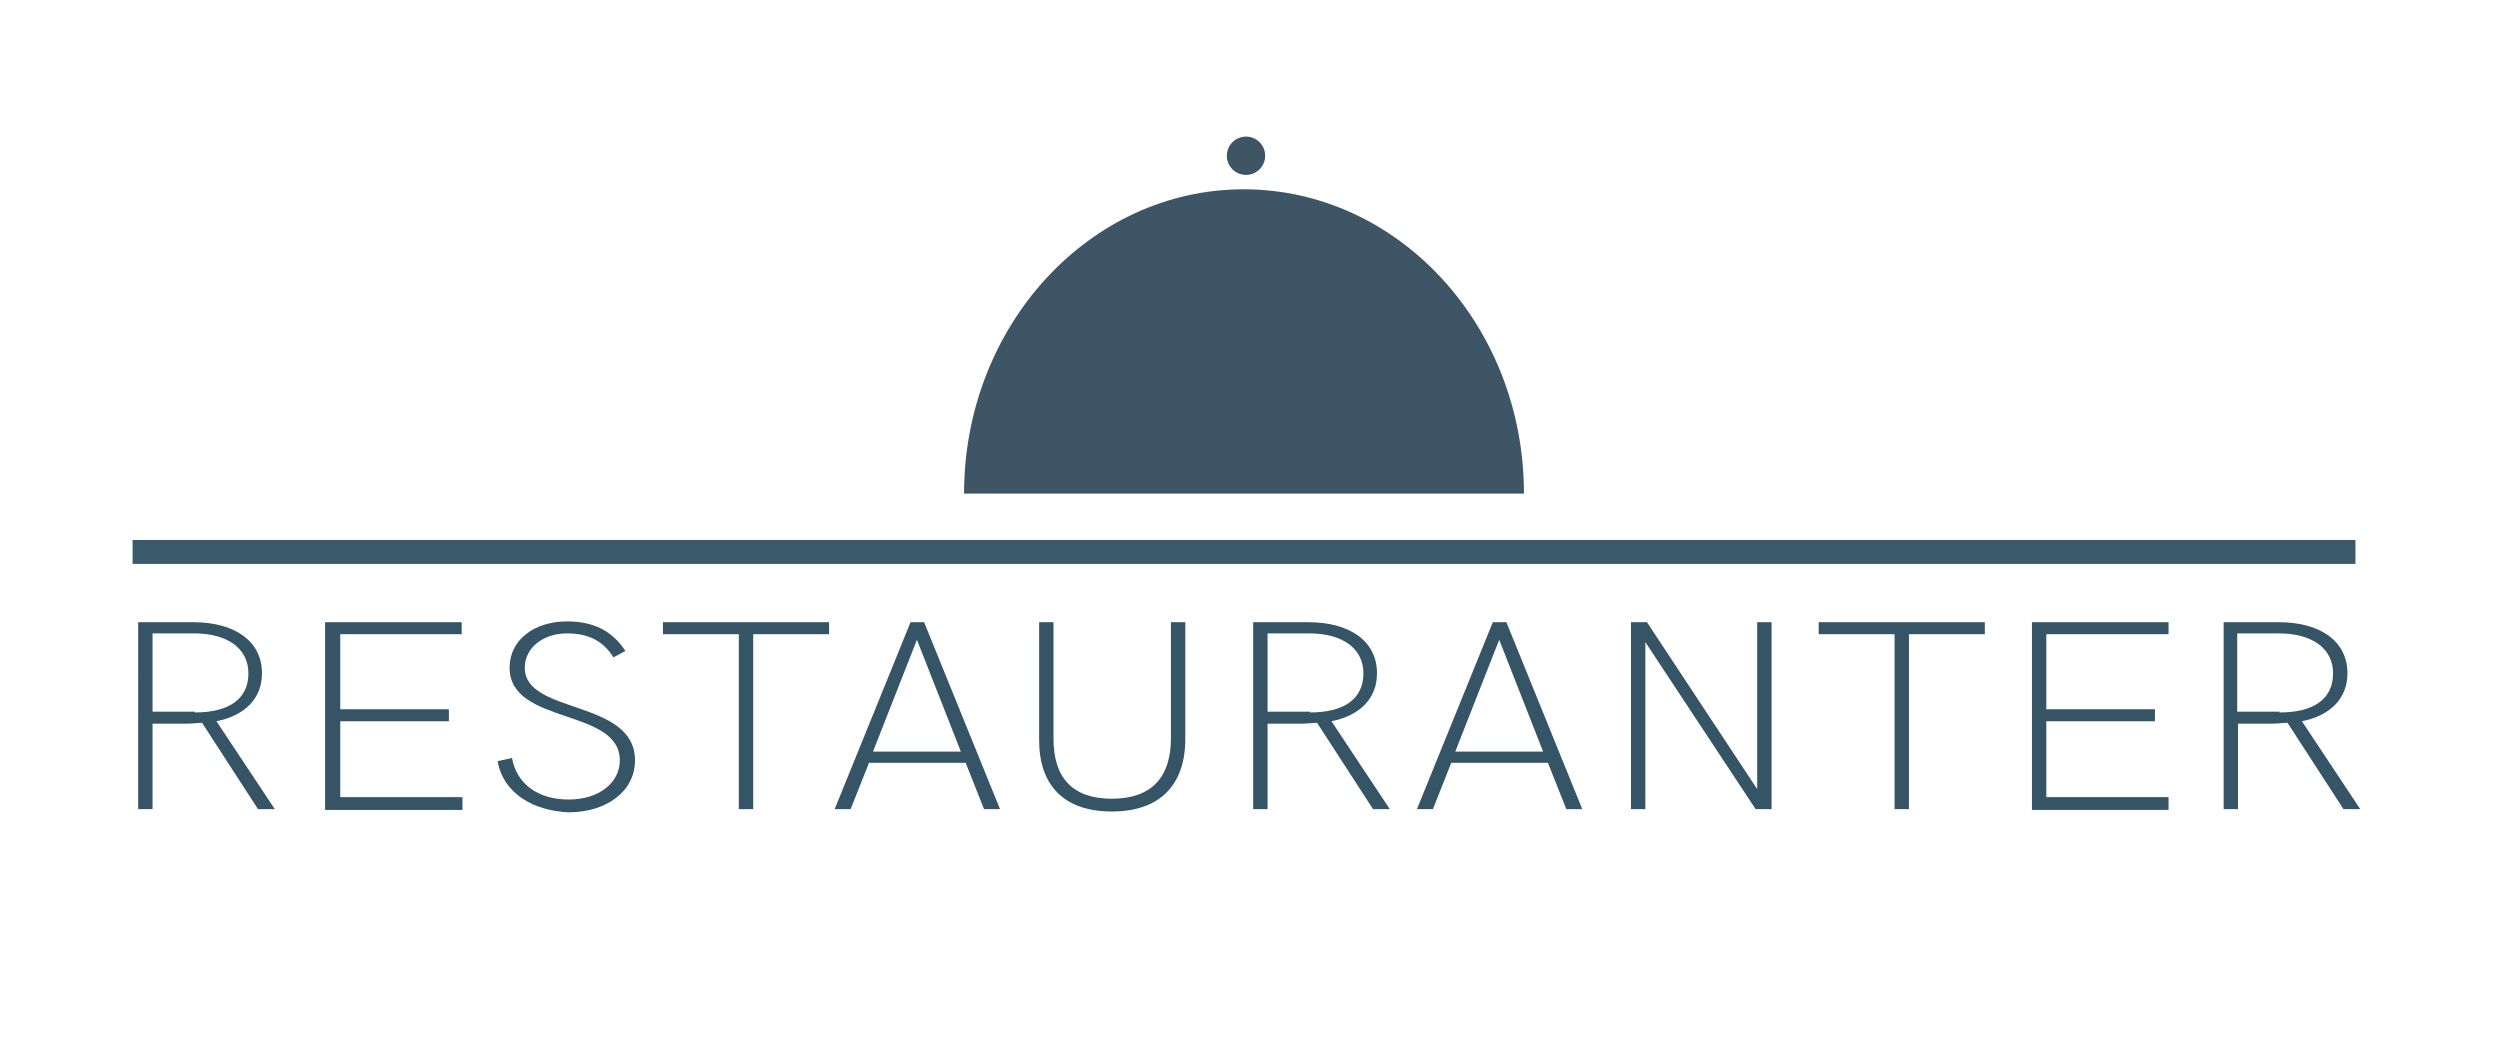 <?xml version="1.0" encoding="utf-8"?>
<!-- Generator: Adobe Illustrator 22.0.1, SVG Export Plug-In . SVG Version: 6.00 Build 0)  -->
<svg version="1.1" id="Layer_1" xmlns="http://www.w3.org/2000/svg" xmlns:xlink="http://www.w3.org/1999/xlink" x="0px" y="0px"
	 viewBox="0 0 313 131.9" style="enable-background:new 0 0 313 131.9;" xml:space="preserve">
<style type="text/css">
	.st0{fill:#355466;}
	.st1{fill:#3E5566;}
	.st2{fill:none;stroke:#3E5566;stroke-miterlimit:10;}
	.st3{fill:none;stroke:#3A596A;stroke-width:3;stroke-miterlimit:10;}
</style>
<path class="st0" d="M17.2,77.9h7c5.1,0,8.6,2.3,8.6,6.4c0,3.2-2.2,5.3-5.7,6l7.3,11h-2.1l-7-10.8c-0.6,0-1.2,0.1-1.8,0.1h-4.4v10.7
	h-1.8V77.9z M24.4,89.2c4.3,0,6.7-1.7,6.7-4.9c0-3.1-2.6-5-6.8-5h-5.2v9.8H24.4z"/>
<path class="st0" d="M40.7,77.9h17.1v1.5H42.6v9.4h13.6v1.5H42.6v9.5h15.3v1.6H40.7V77.9z"/>
<path class="st0" d="M62.3,95.3l1.8-0.4c0.6,3.3,3.3,5.2,7.1,5.2c3.8,0,6.4-2.1,6.4-4.9c0-6.6-13.8-4.4-13.8-11.6
	c0-3.5,3.1-5.8,7.2-5.8c3.2,0,5.6,1.1,7.3,3.7l-1.5,0.8c-1.3-2.1-3.2-3-5.8-3c-3,0-5.3,1.8-5.3,4.3c0,5.9,13.8,3.9,13.8,11.6
	c0,3.9-3.6,6.5-8.3,6.5C66.7,101.5,63,99.3,62.3,95.3z"/>
<path class="st0" d="M92.5,79.4H83v-1.5h20.8v1.5h-9.5v21.9h-1.8V79.4z"/>
<path class="st0" d="M114,77.9h1.7l9.5,23.4h-2l-2.3-5.8h-12.1l-2.3,5.8h-2L114,77.9z M120.3,94.1l-5.5-14l-5.5,14H120.3z"/>
<path class="st0" d="M130.1,92.7V77.9h1.8v14.6c0,4.8,2.3,7.5,7.3,7.5c5,0,7.4-2.7,7.4-7.6V77.9h1.8v14.6c0,5.7-3.1,9.1-9.2,9.1
	C133.1,101.6,130.1,98.2,130.1,92.7z"/>
<path class="st0" d="M156.8,77.9h7c5.1,0,8.6,2.3,8.6,6.4c0,3.2-2.2,5.3-5.7,6l7.3,11h-2.1l-7-10.8c-0.6,0-1.2,0.1-1.8,0.1h-4.4
	v10.7h-1.8V77.9z M164,89.2c4.3,0,6.7-1.7,6.7-4.9c0-3.1-2.6-5-6.8-5h-5.2v9.8H164z"/>
<path class="st0" d="M186.9,77.9h1.7l9.5,23.4h-2l-2.3-5.8h-12.1l-2.3,5.8h-2L186.9,77.9z M193.2,94.1l-5.5-14l-5.5,14H193.2z"/>
<path class="st0" d="M221.8,77.9v23.4h-2l-13.8-20.9v20.9h-1.8V77.9h2L220,98.8V77.9H221.8z"/>
<path class="st0" d="M237.2,79.4h-9.5v-1.5h20.8v1.5H239v21.9h-1.8V79.4z"/>
<path class="st0" d="M254.4,77.9h17.1v1.5h-15.3v9.4h13.6v1.5h-13.6v9.5h15.3v1.6h-17.1V77.9z"/>
<path class="st0" d="M278.3,77.9h7c5.1,0,8.6,2.3,8.6,6.4c0,3.2-2.2,5.3-5.7,6l7.3,11h-2.1l-7-10.8c-0.6,0-1.2,0.1-1.8,0.1h-4.4
	v10.7h-1.8V77.9z M285.4,89.2c4.3,0,6.7-1.7,6.7-4.9c0-3.1-2.6-5-6.8-5h-5.2v9.8H285.4z"/>
<path class="st1" d="M190.8,61.8h-70.1c0-21,15.7-38.1,35-38.1S190.8,40.7,190.8,61.8z"/>
<ellipse class="st1" cx="156" cy="19.5" rx="2.4" ry="2.4"/>
<line class="st3" x1="16.6" y1="69.1" x2="294.9" y2="69.1"/>
</svg>
